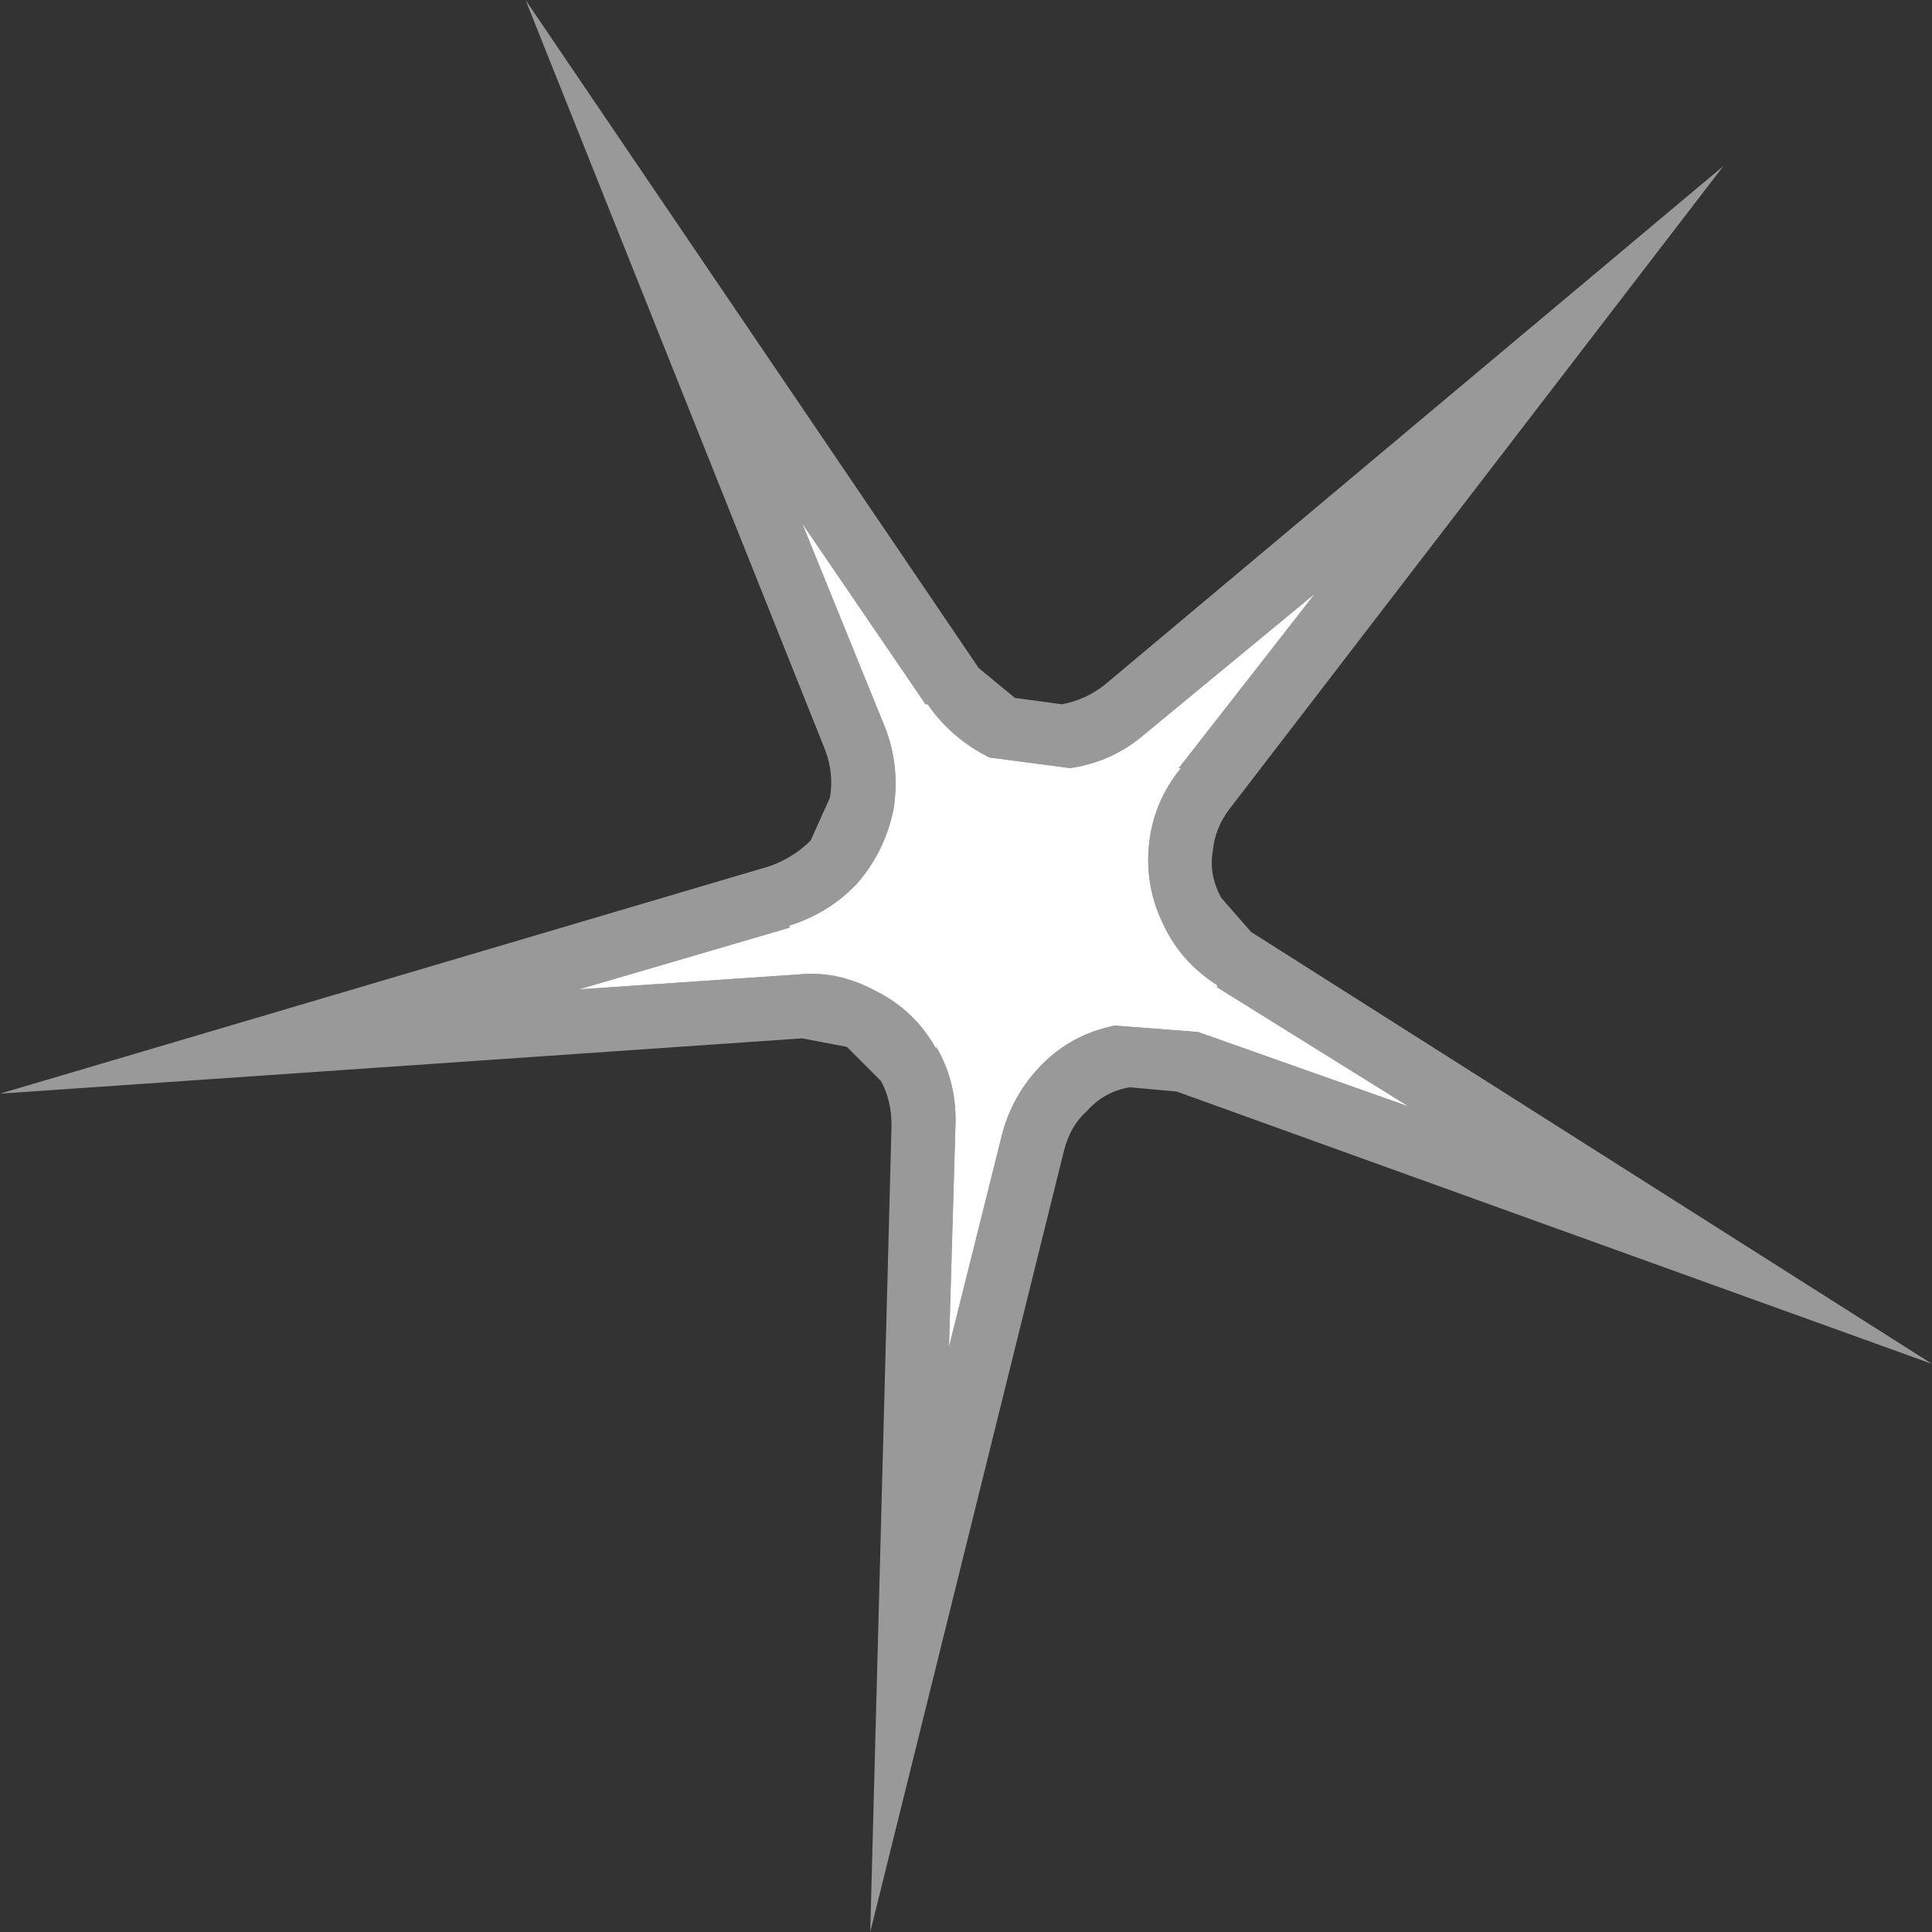 <?xml version="1.0" encoding="UTF-8" standalone="no"?>
<svg xmlns:ffdec="https://www.free-decompiler.com/flash" xmlns:xlink="http://www.w3.org/1999/xlink" ffdec:objectType="shape" height="45.4px" width="45.4px" xmlns="http://www.w3.org/2000/svg">
  <rect width="100%" height="100%" fill="#333333" stroke="none"/>
  <g transform="matrix(1.0, 0.0, 0.0, 1.0, 22.7, 22.7)">
    <path d="M8.2 -8.75 L4.2 -5.45 Q3.45 -4.8 2.45 -4.65 L0.55 -4.9 Q-0.35 -5.35 -0.9 -6.15 L-0.95 -6.15 -3.85 -10.4 -1.9 -5.6 Q-1.55 -4.7 -1.7 -3.7 -1.9 -2.7 -2.55 -1.95 -3.2 -1.25 -4.15 -0.95 L-4.15 -0.9 -9.1 0.55 -3.95 0.2 Q-3.0 0.1 -2.1 0.6 -1.2 1.05 -0.7 1.95 L-0.7 1.9 Q-0.2 2.75 -0.25 3.8 L-0.4 8.95 0.85 3.95 Q1.1 3.0 1.8 2.3 2.5 1.6 3.5 1.4 L5.45 1.55 10.4 3.3 5.9 0.5 5.9 0.45 Q5.05 -0.1 4.65 -0.95 4.2 -1.85 4.3 -2.85 4.4 -3.85 5.05 -4.65 L5.0 -4.65 8.2 -8.75 M6.7 -0.8 L22.7 9.35 4.95 2.95 3.85 2.85 Q3.25 2.95 2.85 3.4 2.45 3.75 2.3 4.35 L-2.25 22.7 -1.75 3.75 Q-1.75 3.15 -2.0 2.7 L-2.8 1.9 -3.85 1.7 -22.7 3.0 -4.6 -2.35 Q-4.05 -2.55 -3.65 -2.95 L-3.2 -3.95 Q-3.1 -4.5 -3.3 -5.05 L-10.35 -22.7 0.3 -7.0 1.15 -6.3 2.25 -6.15 Q2.8 -6.25 3.25 -6.6 L17.8 -18.8 6.2 -3.7 Q5.85 -3.25 5.8 -2.7 5.7 -2.15 6.0 -1.6 L6.7 -0.8" fill="#ffffff" fill-opacity="0.498" fill-rule="evenodd" stroke="none"/>
    <path d="M8.2 -8.75 L5.0 -4.65 5.05 -4.65 Q4.4 -3.85 4.3 -2.85 4.2 -1.85 4.65 -0.95 5.05 -0.1 5.9 0.45 L5.9 0.5 10.4 3.3 5.45 1.55 3.5 1.4 Q2.5 1.6 1.8 2.3 1.1 3.0 0.85 3.95 L-0.4 8.95 -0.25 3.8 Q-0.2 2.75 -0.7 1.9 L-0.7 1.95 Q-1.2 1.05 -2.1 0.6 -3.0 0.1 -3.95 0.2 L-9.1 0.55 -4.15 -0.9 -4.15 -0.95 Q-3.2 -1.25 -2.55 -1.95 -1.9 -2.7 -1.7 -3.7 -1.55 -4.7 -1.9 -5.6 L-3.85 -10.4 -0.95 -6.15 -0.9 -6.15 Q-0.35 -5.35 0.55 -4.9 L2.45 -4.65 Q3.45 -4.8 4.2 -5.45 L8.2 -8.75" fill="#ffffff" fill-rule="evenodd" stroke="none"/>
  </g>
</svg>
